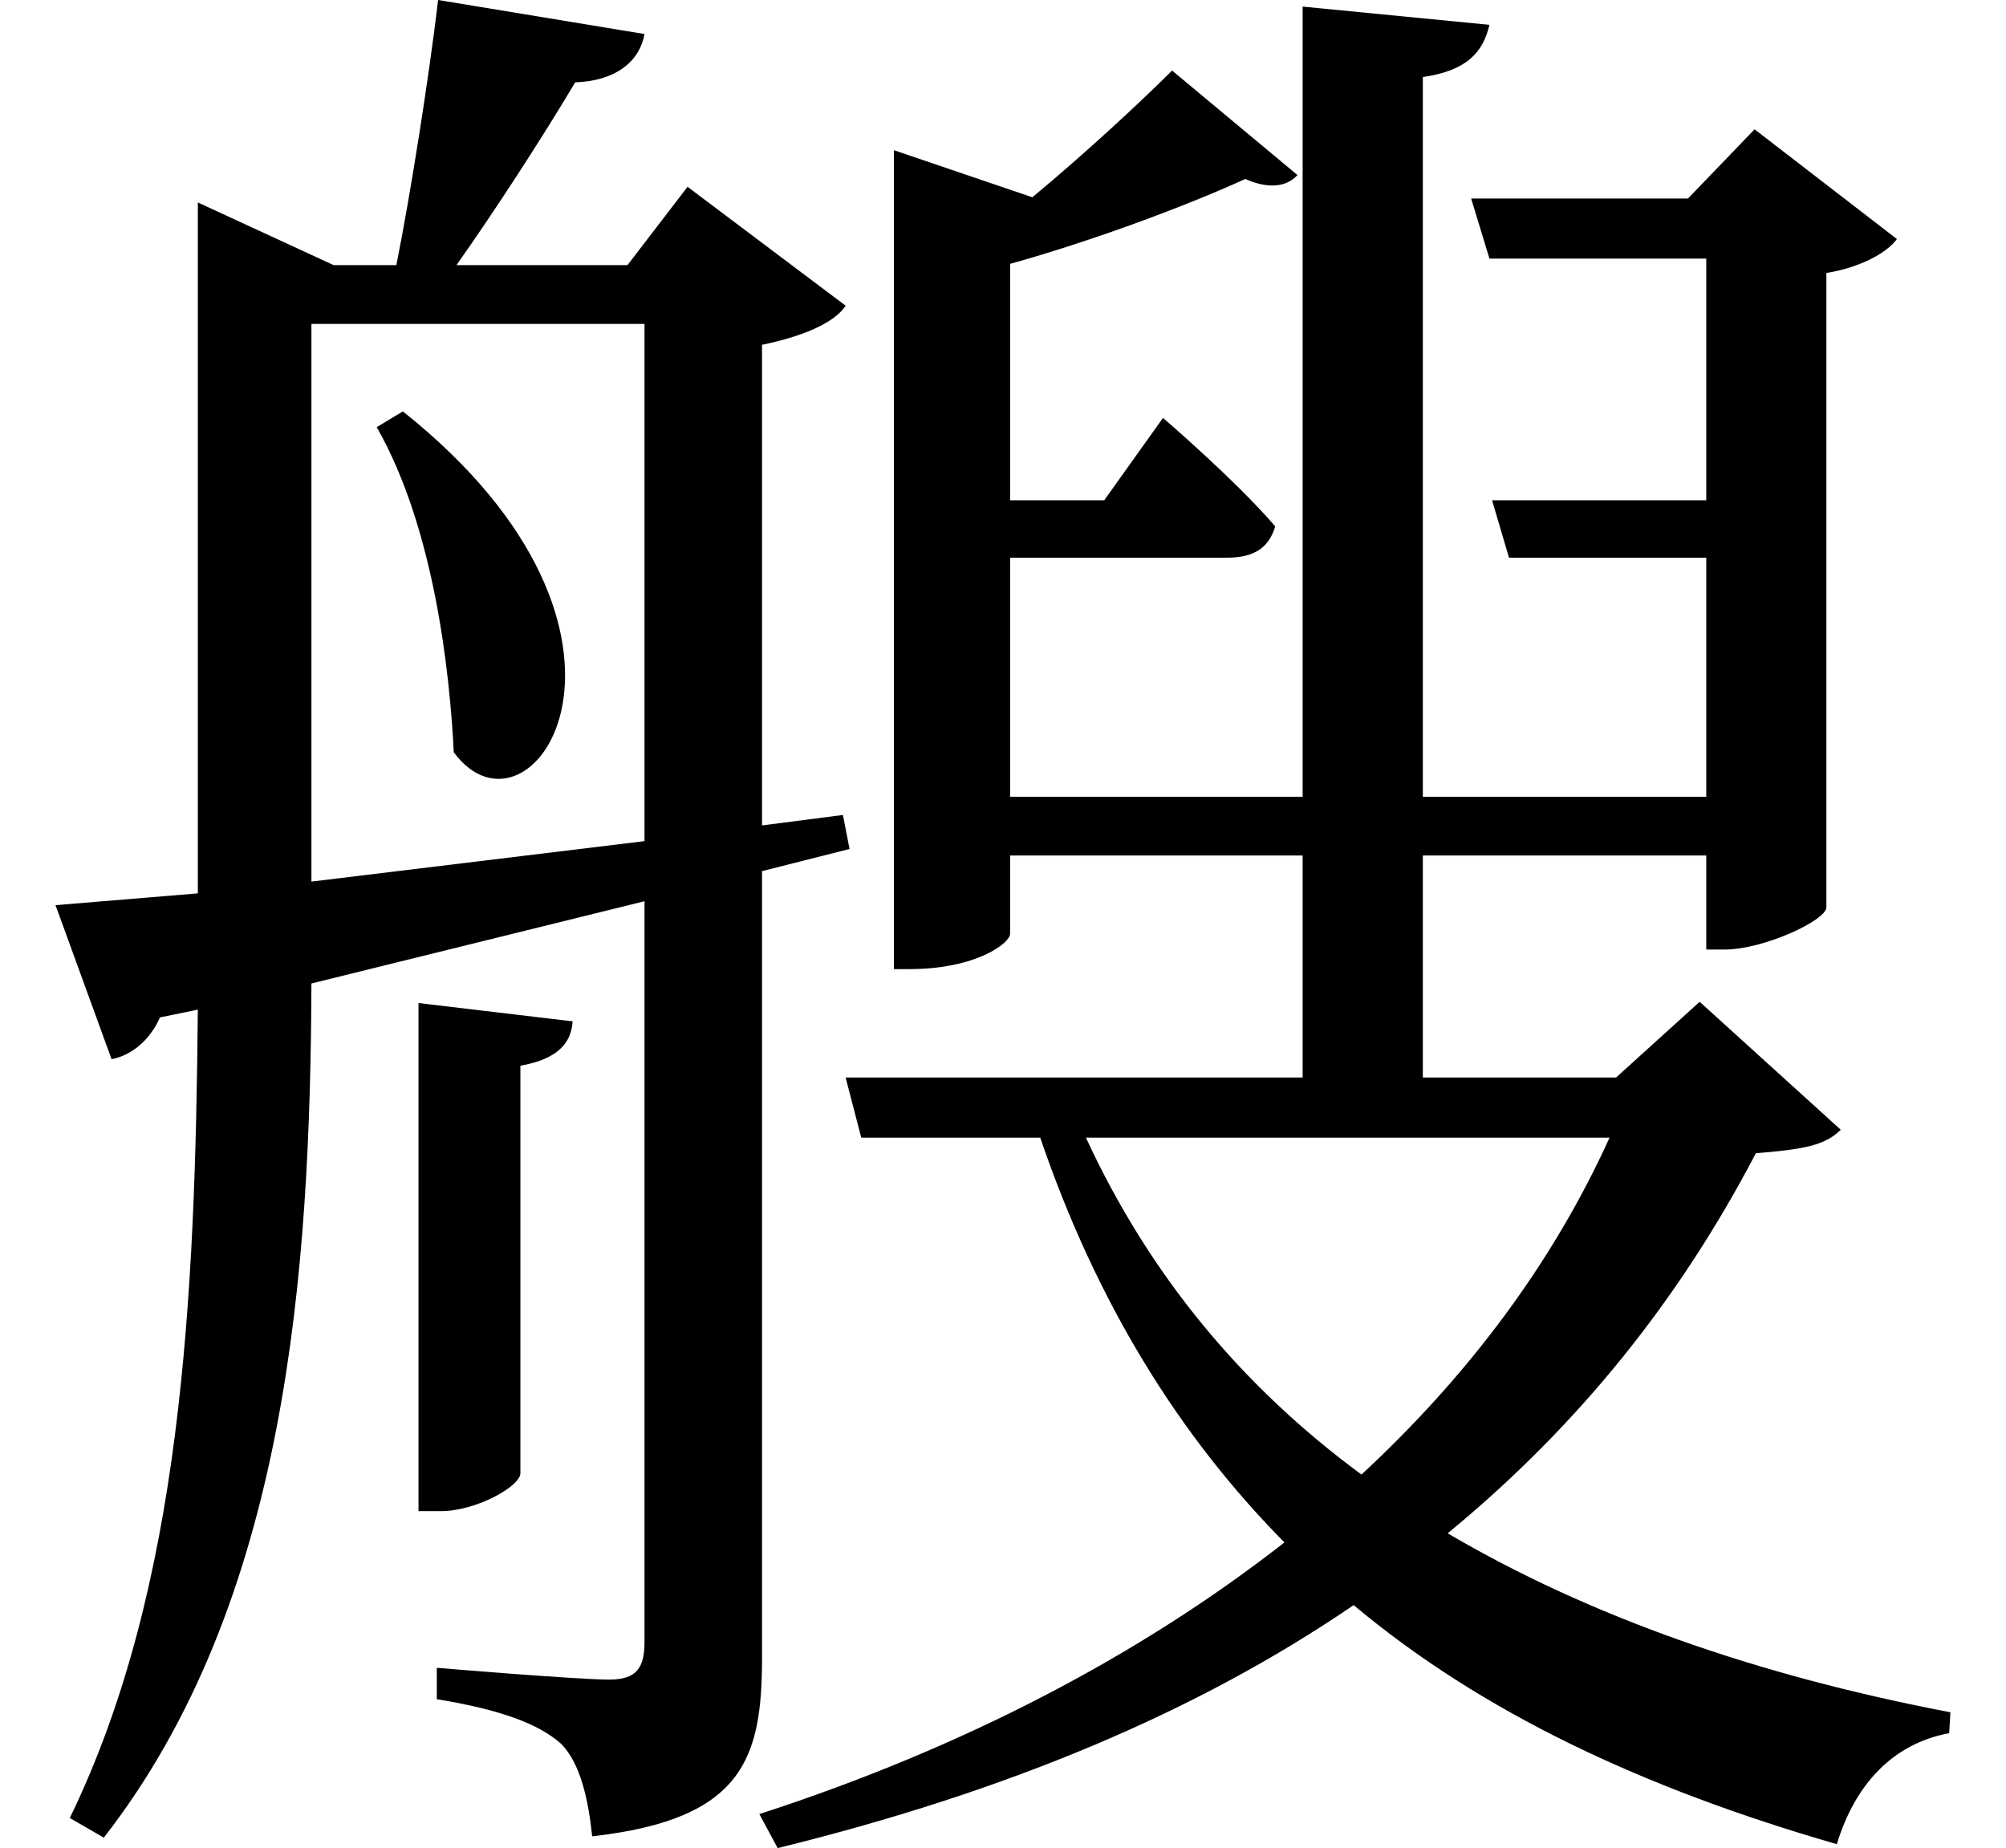 <svg height="22.109" viewBox="0 0 24 22.109" width="24" xmlns="http://www.w3.org/2000/svg">
<path d="M5.234,8.141 L5.234,2.062 L5.5,2.062 C5.922,2.062 6.453,2.359 6.453,2.516 L6.453,7.391 C6.891,7.469 7.062,7.656 7.078,7.922 Z M5.047,15.219 L4.734,15.031 C5.422,13.828 5.609,12.094 5.656,11.141 C6.578,9.891 8.406,12.547 5.047,15.219 Z M14.25,19.297 C13.891,18.938 13.219,18.312 12.578,17.781 L10.922,18.344 L10.922,8.547 L11.109,8.547 C11.906,8.547 12.312,8.859 12.312,8.969 L12.312,9.906 L15.812,9.906 L15.812,7.25 L10.344,7.25 L10.531,6.531 L12.672,6.531 C13.344,4.562 14.328,2.969 15.594,1.688 C13.875,0.344 11.766,-0.766 9.312,-1.562 L9.531,-1.969 C12.266,-1.297 14.547,-0.344 16.422,0.938 C17.953,-0.344 19.875,-1.25 22.203,-1.922 C22.422,-1.203 22.875,-0.719 23.547,-0.594 L23.562,-0.344 C21.266,0.094 19.25,0.797 17.547,1.797 C19.125,3.094 20.328,4.609 21.234,6.344 C21.812,6.391 22.062,6.438 22.25,6.625 L20.562,8.156 L19.562,7.25 L17.25,7.25 L17.25,9.906 L20.641,9.906 L20.641,8.781 L20.859,8.781 C21.328,8.781 22.062,9.125 22.078,9.281 L22.078,16.875 C22.469,16.938 22.797,17.109 22.922,17.281 L21.219,18.594 L20.422,17.766 L17.828,17.766 L18.047,17.047 L20.641,17.047 L20.641,14.156 L18.078,14.156 L18.281,13.469 L20.641,13.469 L20.641,10.609 L17.25,10.609 L17.25,19.219 C17.781,19.297 17.969,19.516 18.047,19.844 L15.812,20.062 L15.812,10.609 L12.312,10.609 L12.312,13.469 L14.906,13.469 C15.219,13.469 15.406,13.578 15.484,13.844 C15,14.406 14.141,15.141 14.141,15.141 L13.438,14.156 L12.312,14.156 L12.312,16.984 C13.375,17.281 14.516,17.719 15.125,18 C15.406,17.875 15.625,17.906 15.75,18.047 Z M16.516,2.5 C15.094,3.547 13.984,4.875 13.219,6.531 L19.484,6.531 C18.797,5.016 17.781,3.672 16.516,2.5 Z M3.953,16.266 L7.938,16.266 L7.938,10.078 L3.953,9.594 Z M5.469,20.141 C5.359,19.219 5.141,17.828 4.969,16.969 L4.219,16.969 L2.594,17.719 L2.594,16.969 L2.594,9.453 L0.891,9.312 L1.562,7.469 C1.797,7.516 2.016,7.688 2.141,7.969 L2.594,8.062 C2.562,4.625 2.406,1.156 1.062,-1.609 L1.469,-1.844 C3.672,0.984 3.938,4.938 3.953,8.375 L7.938,9.359 L7.938,0.5 C7.938,0.188 7.844,0.047 7.516,0.047 C7.125,0.047 5.453,0.188 5.453,0.188 L5.453,-0.188 C6.219,-0.312 6.672,-0.484 6.938,-0.719 C7.172,-0.953 7.266,-1.391 7.312,-1.828 C9.125,-1.625 9.344,-0.891 9.344,0.312 L9.344,9.719 L10.391,9.984 L10.312,10.391 L9.344,10.266 L9.344,16.016 C9.797,16.109 10.203,16.266 10.344,16.484 L8.453,17.906 L7.734,16.969 L5.688,16.969 C6.141,17.609 6.719,18.5 7.109,19.156 C7.578,19.172 7.875,19.391 7.938,19.734 Z" transform="translate(-0.227, 20.141) scale(1, -1)"/>
</svg>